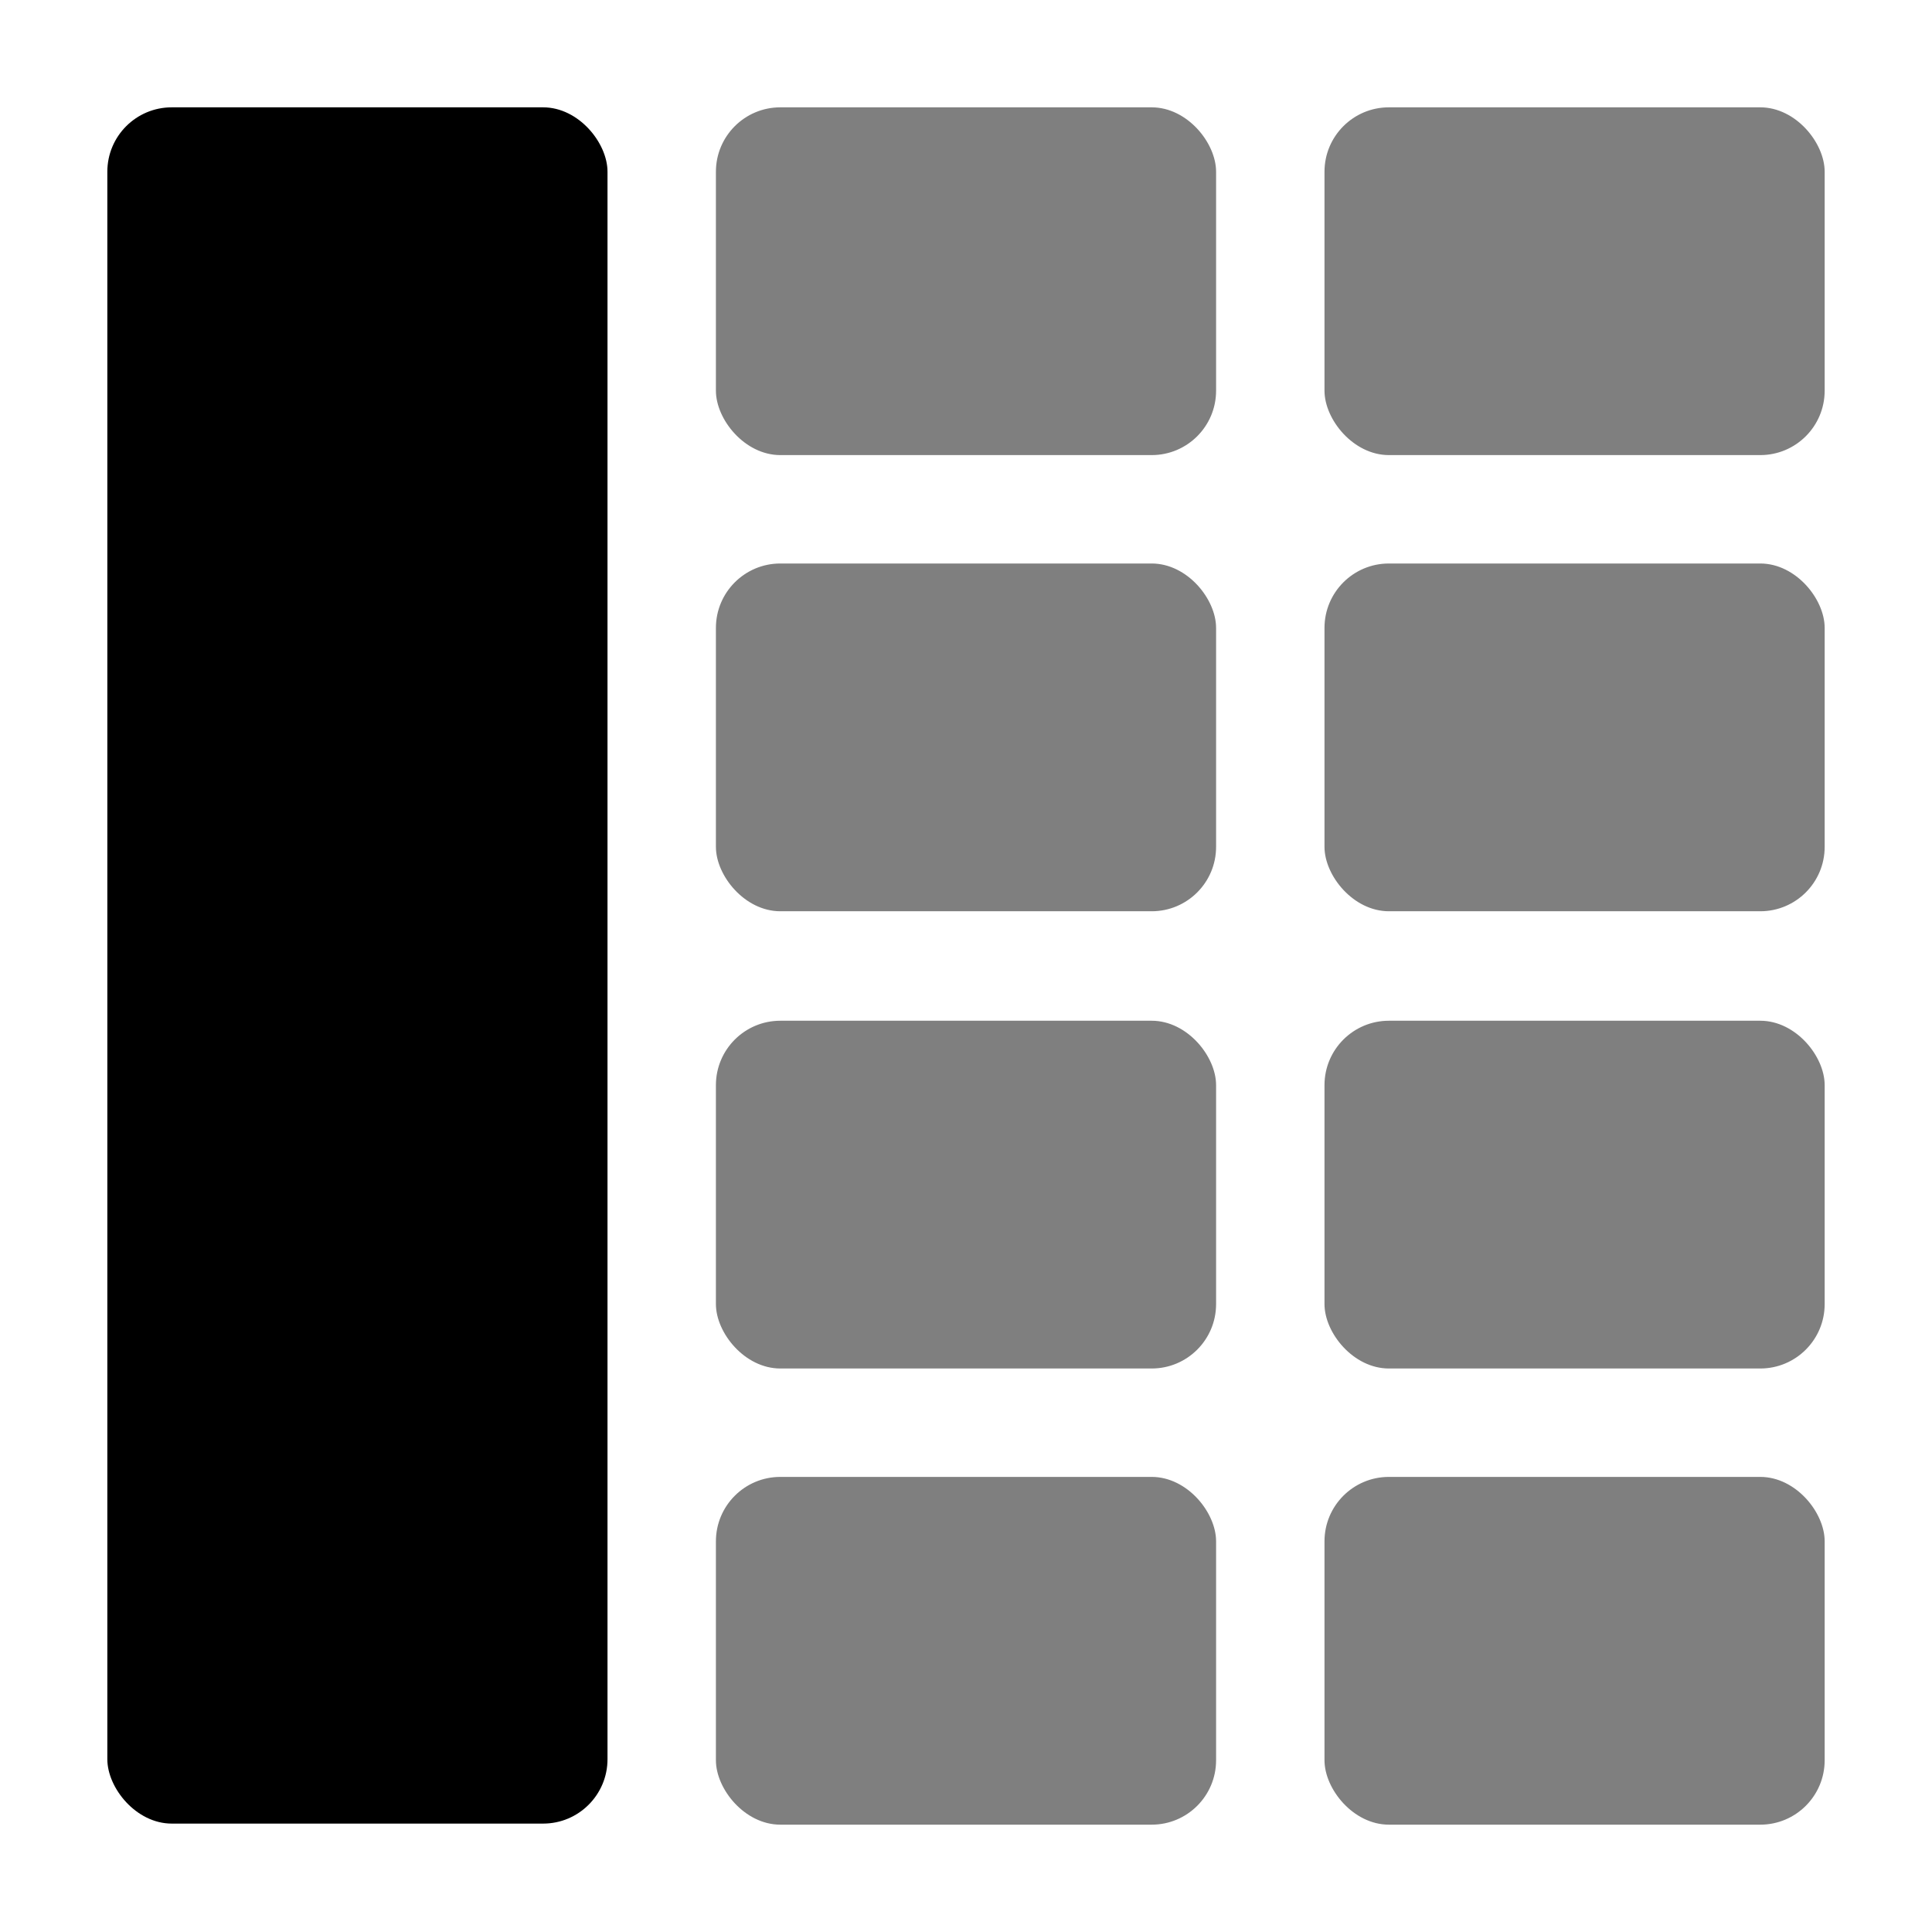 <svg id="图层_1" data-name="图层 1" xmlns="http://www.w3.org/2000/svg" viewBox="0 0 18 18"><title>123123123123</title><rect width="18" height="18" style="fill:none"/><rect x="1" y="1" width="4.66" height="15.99" rx="0.6" ry="0.6"/><rect x="6.67" y="5.25" width="4.66" height="3.24" rx="0.6" ry="0.6" style="opacity:0.5"/><rect x="6.67" y="9.51" width="4.66" height="3.24" rx="0.6" ry="0.6" style="opacity:0.5"/><rect x="6.67" y="13.76" width="4.66" height="3.24" rx="0.6" ry="0.6" style="opacity:0.5"/><rect x="12.34" y="5.25" width="4.66" height="3.24" rx="0.6" ry="0.6" style="opacity:0.5"/><rect x="6.67" y="1" width="4.66" height="3.24" rx="0.6" ry="0.6" style="opacity:0.5"/><rect x="12.34" y="1" width="4.66" height="3.24" rx="0.6" ry="0.6" style="opacity:0.5"/><rect x="12.34" y="9.51" width="4.66" height="3.24" rx="0.6" ry="0.6" style="opacity:0.5"/><rect x="12.34" y="13.76" width="4.66" height="3.24" rx="0.6" ry="0.6" style="opacity:0.5"/></svg>